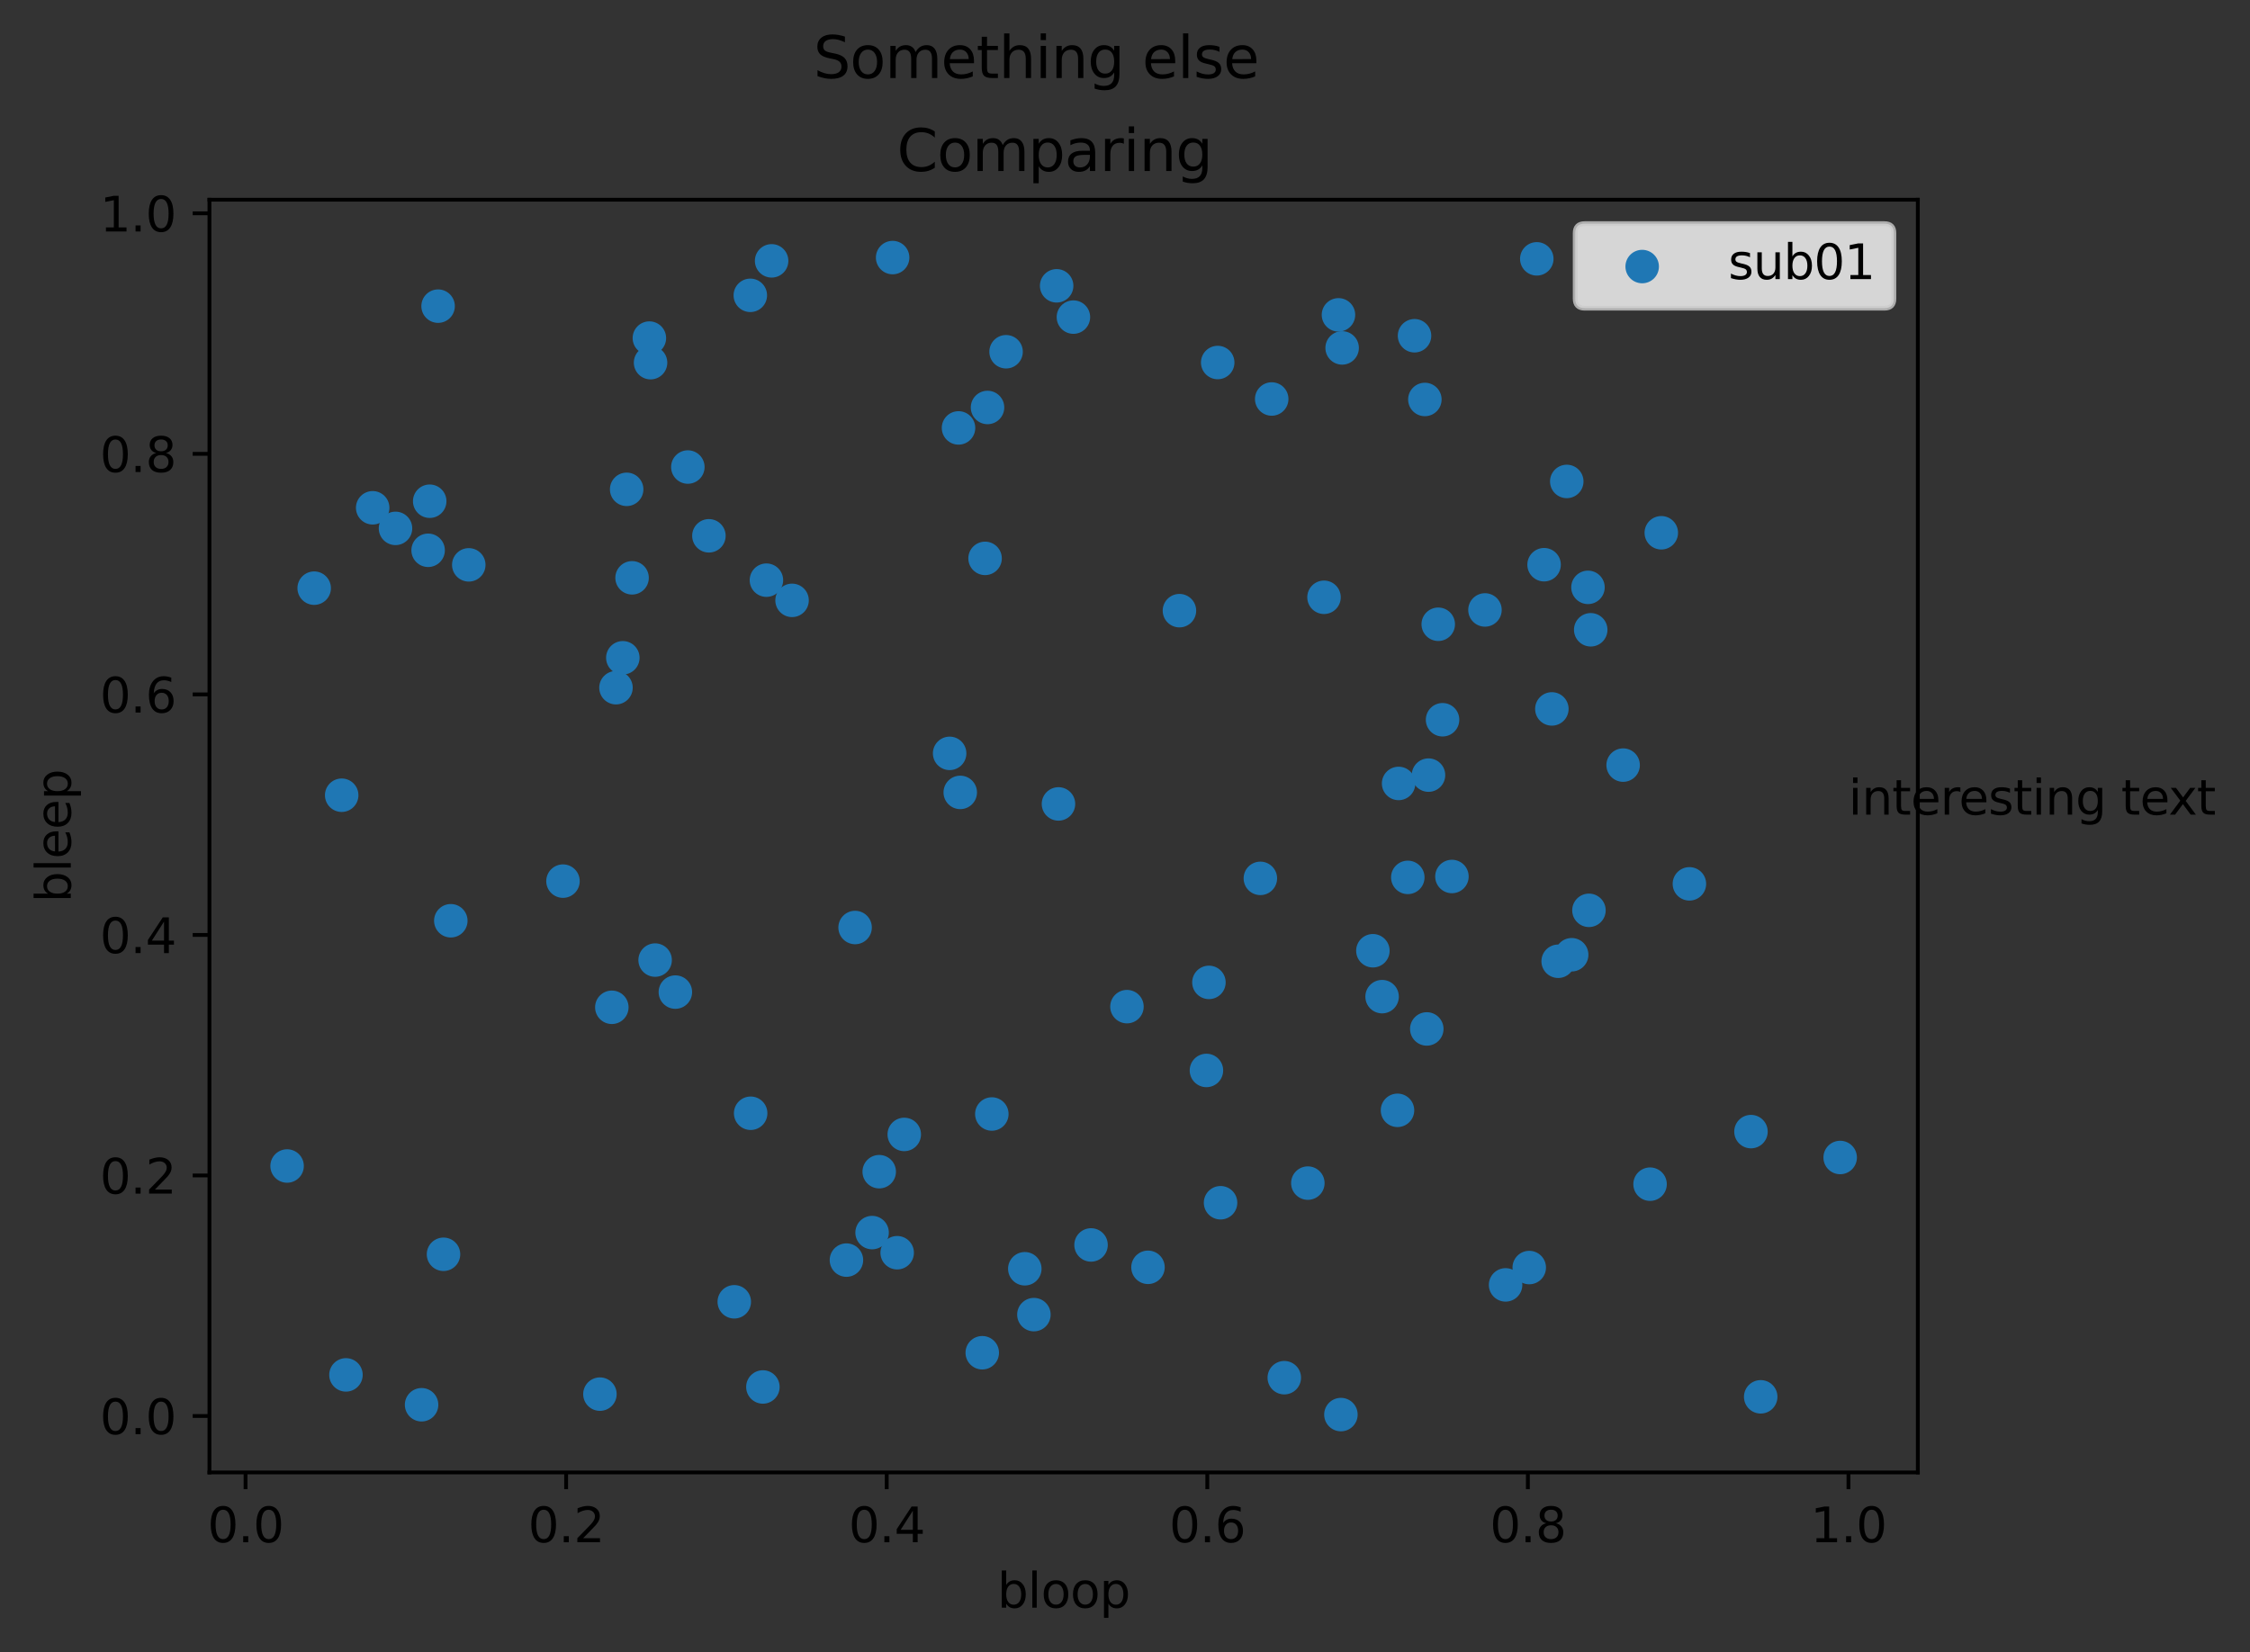 <?xml version="1.0" encoding="utf-8" standalone="no"?>
<!DOCTYPE svg PUBLIC "-//W3C//DTD SVG 1.1//EN"
  "http://www.w3.org/Graphics/SVG/1.1/DTD/svg11.dtd">
<svg xmlns:xlink="http://www.w3.org/1999/xlink" width="470.339pt" height="345.428pt" viewBox="0 0 470.339 345.428" xmlns="http://www.w3.org/2000/svg" version="1.1">
 <rect x="0" y="0" width="470.339" height="345.428" fill="#333333" stroke="none"/>
 <defs>
  <style type="text/css">*{stroke-linejoin: round; stroke-linecap: butt}</style>
 </defs>
 <g id="figure_1">
  <g id="patch_1">
   <path d="M 0 345.428 
L 470.339 345.428 
L 470.339 -0 
L 0 -0 
L 0 345.428 
z
" style="fill: none"/>
  </g>
  <g id="axes_1">
   <g id="patch_2">
    <path d="M 43.781 307.872 
L 400.901 307.872 
L 400.901 41.76 
L 43.781 41.76 
L 43.781 307.872 
z
" style="fill: none"/>
   </g>
   <g id="PathCollection_1">
    <defs>
     <path id="m5c08505d01" d="M 0 3 
C 0.796 3 1.559 2.684 2.121 2.121 
C 2.684 1.559 3 0.796 3 0 
C 3 -0.796 2.684 -1.559 2.121 -2.121 
C 1.559 -2.684 0.796 -3 0 -3 
C -0.796 -3 -1.559 -2.684 -2.121 -2.121 
C -2.684 -1.559 -3 -0.796 -3 0 
C -3 0.796 -2.684 1.559 -2.121 2.121 
C -1.559 2.684 -0.796 3 0 3 
z
" style="stroke: #1f77b4"/>
    </defs>
    <g clip-path="url(#paff0543411)">
     <use xlink:href="#m5c08505d01" x="132.129" y="120.817" style="fill: #1f77b4; stroke: #1f77b4"/>
     <use xlink:href="#m5c08505d01" x="295.692" y="70.201" style="fill: #1f77b4; stroke: #1f77b4"/>
     <use xlink:href="#m5c08505d01" x="280.304" y="295.776" style="fill: #1f77b4; stroke: #1f77b4"/>
     <use xlink:href="#m5c08505d01" x="344.929" y="247.599" style="fill: #1f77b4; stroke: #1f77b4"/>
     <use xlink:href="#m5c08505d01" x="117.687" y="184.235" style="fill: #1f77b4; stroke: #1f77b4"/>
     <use xlink:href="#m5c08505d01" x="327.517" y="100.664" style="fill: #1f77b4; stroke: #1f77b4"/>
     <use xlink:href="#m5c08505d01" x="294.285" y="183.452" style="fill: #1f77b4; stroke: #1f77b4"/>
     <use xlink:href="#m5c08505d01" x="153.492" y="272.192" style="fill: #1f77b4; stroke: #1f77b4"/>
     <use xlink:href="#m5c08505d01" x="130.997" y="102.316" style="fill: #1f77b4; stroke: #1f77b4"/>
     <use xlink:href="#m5c08505d01" x="325.72" y="200.989" style="fill: #1f77b4; stroke: #1f77b4"/>
     <use xlink:href="#m5c08505d01" x="254.548" y="75.799" style="fill: #1f77b4; stroke: #1f77b4"/>
     <use xlink:href="#m5c08505d01" x="265.837" y="83.427" style="fill: #1f77b4; stroke: #1f77b4"/>
     <use xlink:href="#m5c08505d01" x="301.553" y="150.492" style="fill: #1f77b4; stroke: #1f77b4"/>
     <use xlink:href="#m5c08505d01" x="60.014" y="243.799" style="fill: #1f77b4; stroke: #1f77b4"/>
     <use xlink:href="#m5c08505d01" x="206.432" y="85.198" style="fill: #1f77b4; stroke: #1f77b4"/>
     <use xlink:href="#m5c08505d01" x="332.154" y="190.341" style="fill: #1f77b4; stroke: #1f77b4"/>
     <use xlink:href="#m5c08505d01" x="235.579" y="210.478" style="fill: #1f77b4; stroke: #1f77b4"/>
     <use xlink:href="#m5c08505d01" x="263.465" y="183.658" style="fill: #1f77b4; stroke: #1f77b4"/>
     <use xlink:href="#m5c08505d01" x="321.25" y="54.122" style="fill: #1f77b4; stroke: #1f77b4"/>
     <use xlink:href="#m5c08505d01" x="347.276" y="111.398" style="fill: #1f77b4; stroke: #1f77b4"/>
     <use xlink:href="#m5c08505d01" x="228.072" y="260.305" style="fill: #1f77b4; stroke: #1f77b4"/>
     <use xlink:href="#m5c08505d01" x="130.196" y="137.537" style="fill: #1f77b4; stroke: #1f77b4"/>
     <use xlink:href="#m5c08505d01" x="205.331" y="282.844" style="fill: #1f77b4; stroke: #1f77b4"/>
     <use xlink:href="#m5c08505d01" x="72.32" y="287.476" style="fill: #1f77b4; stroke: #1f77b4"/>
     <use xlink:href="#m5c08505d01" x="297.854" y="83.525" style="fill: #1f77b4; stroke: #1f77b4"/>
     <use xlink:href="#m5c08505d01" x="384.669" y="242.021" style="fill: #1f77b4; stroke: #1f77b4"/>
     <use xlink:href="#m5c08505d01" x="148.19" y="112.032" style="fill: #1f77b4; stroke: #1f77b4"/>
     <use xlink:href="#m5c08505d01" x="339.299" y="159.976" style="fill: #1f77b4; stroke: #1f77b4"/>
     <use xlink:href="#m5c08505d01" x="189.026" y="237.199" style="fill: #1f77b4; stroke: #1f77b4"/>
     <use xlink:href="#m5c08505d01" x="136.946" y="200.743" style="fill: #1f77b4; stroke: #1f77b4"/>
     <use xlink:href="#m5c08505d01" x="319.673" y="265.033" style="fill: #1f77b4; stroke: #1f77b4"/>
     <use xlink:href="#m5c08505d01" x="292.134" y="232.159" style="fill: #1f77b4; stroke: #1f77b4"/>
     <use xlink:href="#m5c08505d01" x="332.524" y="131.683" style="fill: #1f77b4; stroke: #1f77b4"/>
     <use xlink:href="#m5c08505d01" x="178.75" y="193.934" style="fill: #1f77b4; stroke: #1f77b4"/>
     <use xlink:href="#m5c08505d01" x="322.775" y="118.074" style="fill: #1f77b4; stroke: #1f77b4"/>
     <use xlink:href="#m5c08505d01" x="94.237" y="192.521" style="fill: #1f77b4; stroke: #1f77b4"/>
     <use xlink:href="#m5c08505d01" x="200.369" y="89.473" style="fill: #1f77b4; stroke: #1f77b4"/>
     <use xlink:href="#m5c08505d01" x="298.613" y="162.068" style="fill: #1f77b4; stroke: #1f77b4"/>
     <use xlink:href="#m5c08505d01" x="156.846" y="61.751" style="fill: #1f77b4; stroke: #1f77b4"/>
     <use xlink:href="#m5c08505d01" x="128.764" y="143.791" style="fill: #1f77b4; stroke: #1f77b4"/>
     <use xlink:href="#m5c08505d01" x="198.512" y="157.521" style="fill: #1f77b4; stroke: #1f77b4"/>
     <use xlink:href="#m5c08505d01" x="331.95" y="122.81" style="fill: #1f77b4; stroke: #1f77b4"/>
     <use xlink:href="#m5c08505d01" x="183.791" y="244.987" style="fill: #1f77b4; stroke: #1f77b4"/>
     <use xlink:href="#m5c08505d01" x="252.714" y="205.408" style="fill: #1f77b4; stroke: #1f77b4"/>
     <use xlink:href="#m5c08505d01" x="159.476" y="290" style="fill: #1f77b4; stroke: #1f77b4"/>
     <use xlink:href="#m5c08505d01" x="280.561" y="72.745" style="fill: #1f77b4; stroke: #1f77b4"/>
     <use xlink:href="#m5c08505d01" x="160.213" y="121.307" style="fill: #1f77b4; stroke: #1f77b4"/>
     <use xlink:href="#m5c08505d01" x="273.391" y="247.376" style="fill: #1f77b4; stroke: #1f77b4"/>
     <use xlink:href="#m5c08505d01" x="205.92" y="116.752" style="fill: #1f77b4; stroke: #1f77b4"/>
     <use xlink:href="#m5c08505d01" x="300.651" y="130.526" style="fill: #1f77b4; stroke: #1f77b4"/>
     <use xlink:href="#m5c08505d01" x="276.772" y="124.886" style="fill: #1f77b4; stroke: #1f77b4"/>
     <use xlink:href="#m5c08505d01" x="141.179" y="207.437" style="fill: #1f77b4; stroke: #1f77b4"/>
     <use xlink:href="#m5c08505d01" x="127.897" y="210.616" style="fill: #1f77b4; stroke: #1f77b4"/>
     <use xlink:href="#m5c08505d01" x="239.976" y="264.984" style="fill: #1f77b4; stroke: #1f77b4"/>
     <use xlink:href="#m5c08505d01" x="97.993" y="118.106" style="fill: #1f77b4; stroke: #1f77b4"/>
     <use xlink:href="#m5c08505d01" x="220.881" y="59.762" style="fill: #1f77b4; stroke: #1f77b4"/>
     <use xlink:href="#m5c08505d01" x="135.747" y="70.691" style="fill: #1f77b4; stroke: #1f77b4"/>
     <use xlink:href="#m5c08505d01" x="246.55" y="127.683" style="fill: #1f77b4; stroke: #1f77b4"/>
     <use xlink:href="#m5c08505d01" x="268.467" y="288.062" style="fill: #1f77b4; stroke: #1f77b4"/>
     <use xlink:href="#m5c08505d01" x="353.153" y="184.805" style="fill: #1f77b4; stroke: #1f77b4"/>
     <use xlink:href="#m5c08505d01" x="214.225" y="265.287" style="fill: #1f77b4; stroke: #1f77b4"/>
     <use xlink:href="#m5c08505d01" x="366.023" y="236.608" style="fill: #1f77b4; stroke: #1f77b4"/>
     <use xlink:href="#m5c08505d01" x="187.545" y="261.931" style="fill: #1f77b4; stroke: #1f77b4"/>
     <use xlink:href="#m5c08505d01" x="161.299" y="54.541" style="fill: #1f77b4; stroke: #1f77b4"/>
     <use xlink:href="#m5c08505d01" x="286.988" y="198.791" style="fill: #1f77b4; stroke: #1f77b4"/>
     <use xlink:href="#m5c08505d01" x="207.332" y="232.928" style="fill: #1f77b4; stroke: #1f77b4"/>
     <use xlink:href="#m5c08505d01" x="65.676" y="122.978" style="fill: #1f77b4; stroke: #1f77b4"/>
     <use xlink:href="#m5c08505d01" x="314.728" y="268.658" style="fill: #1f77b4; stroke: #1f77b4"/>
     <use xlink:href="#m5c08505d01" x="156.917" y="232.77" style="fill: #1f77b4; stroke: #1f77b4"/>
     <use xlink:href="#m5c08505d01" x="310.418" y="127.533" style="fill: #1f77b4; stroke: #1f77b4"/>
     <use xlink:href="#m5c08505d01" x="200.731" y="165.684" style="fill: #1f77b4; stroke: #1f77b4"/>
     <use xlink:href="#m5c08505d01" x="303.512" y="183.267" style="fill: #1f77b4; stroke: #1f77b4"/>
     <use xlink:href="#m5c08505d01" x="176.939" y="263.474" style="fill: #1f77b4; stroke: #1f77b4"/>
     <use xlink:href="#m5c08505d01" x="292.364" y="163.81" style="fill: #1f77b4; stroke: #1f77b4"/>
     <use xlink:href="#m5c08505d01" x="279.793" y="65.832" style="fill: #1f77b4; stroke: #1f77b4"/>
     <use xlink:href="#m5c08505d01" x="186.595" y="53.856" style="fill: #1f77b4; stroke: #1f77b4"/>
     <use xlink:href="#m5c08505d01" x="143.787" y="97.653" style="fill: #1f77b4; stroke: #1f77b4"/>
     <use xlink:href="#m5c08505d01" x="71.426" y="166.273" style="fill: #1f77b4; stroke: #1f77b4"/>
     <use xlink:href="#m5c08505d01" x="82.676" y="110.479" style="fill: #1f77b4; stroke: #1f77b4"/>
     <use xlink:href="#m5c08505d01" x="125.408" y="291.5" style="fill: #1f77b4; stroke: #1f77b4"/>
     <use xlink:href="#m5c08505d01" x="288.913" y="208.388" style="fill: #1f77b4; stroke: #1f77b4"/>
     <use xlink:href="#m5c08505d01" x="89.496" y="115.06" style="fill: #1f77b4; stroke: #1f77b4"/>
     <use xlink:href="#m5c08505d01" x="91.58" y="64.012" style="fill: #1f77b4; stroke: #1f77b4"/>
     <use xlink:href="#m5c08505d01" x="77.906" y="106.175" style="fill: #1f77b4; stroke: #1f77b4"/>
     <use xlink:href="#m5c08505d01" x="255.145" y="251.482" style="fill: #1f77b4; stroke: #1f77b4"/>
     <use xlink:href="#m5c08505d01" x="298.255" y="215.141" style="fill: #1f77b4; stroke: #1f77b4"/>
     <use xlink:href="#m5c08505d01" x="328.54" y="199.628" style="fill: #1f77b4; stroke: #1f77b4"/>
     <use xlink:href="#m5c08505d01" x="368.056" y="292.061" style="fill: #1f77b4; stroke: #1f77b4"/>
     <use xlink:href="#m5c08505d01" x="165.573" y="125.53" style="fill: #1f77b4; stroke: #1f77b4"/>
     <use xlink:href="#m5c08505d01" x="92.71" y="262.259" style="fill: #1f77b4; stroke: #1f77b4"/>
     <use xlink:href="#m5c08505d01" x="88.127" y="293.72" style="fill: #1f77b4; stroke: #1f77b4"/>
     <use xlink:href="#m5c08505d01" x="252.193" y="223.82" style="fill: #1f77b4; stroke: #1f77b4"/>
     <use xlink:href="#m5c08505d01" x="135.993" y="75.83" style="fill: #1f77b4; stroke: #1f77b4"/>
     <use xlink:href="#m5c08505d01" x="210.31" y="73.547" style="fill: #1f77b4; stroke: #1f77b4"/>
     <use xlink:href="#m5c08505d01" x="216.127" y="274.874" style="fill: #1f77b4; stroke: #1f77b4"/>
     <use xlink:href="#m5c08505d01" x="221.262" y="168.093" style="fill: #1f77b4; stroke: #1f77b4"/>
     <use xlink:href="#m5c08505d01" x="182.303" y="257.722" style="fill: #1f77b4; stroke: #1f77b4"/>
     <use xlink:href="#m5c08505d01" x="89.825" y="104.8" style="fill: #1f77b4; stroke: #1f77b4"/>
     <use xlink:href="#m5c08505d01" x="324.4" y="148.229" style="fill: #1f77b4; stroke: #1f77b4"/>
     <use xlink:href="#m5c08505d01" x="224.385" y="66.304" style="fill: #1f77b4; stroke: #1f77b4"/>
    </g>
   </g>
   <g id="matplotlib.axis_1">
    <g id="xtick_1">
     <g id="line2d_1">
      <defs>
       <path id="mf3e5167acc" d="M 0 0 
L 0 3.5 
" style="stroke: #000000; stroke-width: 0.8"/>
      </defs>
      <g>
       <use xlink:href="#mf3e5167acc" x="51.331" y="307.872" style="stroke: #000000; stroke-width: 0.8"/>
      </g>
     </g>
     <g id="text_1">
      <!-- 0.0 -->
      <g transform="translate(43.38 322.47)scale(0.1 -0.1)">
       <defs>
        <path id="DejaVuSans-30" d="M 2034 4250 
Q 1547 4250 1301 3770 
Q 1056 3291 1056 2328 
Q 1056 1369 1301 889 
Q 1547 409 2034 409 
Q 2525 409 2770 889 
Q 3016 1369 3016 2328 
Q 3016 3291 2770 3770 
Q 2525 4250 2034 4250 
z
M 2034 4750 
Q 2819 4750 3233 4129 
Q 3647 3509 3647 2328 
Q 3647 1150 3233 529 
Q 2819 -91 2034 -91 
Q 1250 -91 836 529 
Q 422 1150 422 2328 
Q 422 3509 836 4129 
Q 1250 4750 2034 4750 
z
" transform="scale(0.016)"/>
        <path id="DejaVuSans-2e" d="M 684 794 
L 1344 794 
L 1344 0 
L 684 0 
L 684 794 
z
" transform="scale(0.016)"/>
       </defs>
       <use xlink:href="#DejaVuSans-30"/>
       <use xlink:href="#DejaVuSans-2e" x="63.623"/>
       <use xlink:href="#DejaVuSans-30" x="95.41"/>
      </g>
     </g>
    </g>
    <g id="xtick_2">
     <g id="line2d_2">
      <g>
       <use xlink:href="#mf3e5167acc" x="118.345" y="307.872" style="stroke: #000000; stroke-width: 0.8"/>
      </g>
     </g>
     <g id="text_2">
      <!-- 0.2 -->
      <g transform="translate(110.394 322.47)scale(0.1 -0.1)">
       <defs>
        <path id="DejaVuSans-32" d="M 1228 531 
L 3431 531 
L 3431 0 
L 469 0 
L 469 531 
Q 828 903 1448 1529 
Q 2069 2156 2228 2338 
Q 2531 2678 2651 2914 
Q 2772 3150 2772 3378 
Q 2772 3750 2511 3984 
Q 2250 4219 1831 4219 
Q 1534 4219 1204 4116 
Q 875 4013 500 3803 
L 500 4441 
Q 881 4594 1212 4672 
Q 1544 4750 1819 4750 
Q 2544 4750 2975 4387 
Q 3406 4025 3406 3419 
Q 3406 3131 3298 2873 
Q 3191 2616 2906 2266 
Q 2828 2175 2409 1742 
Q 1991 1309 1228 531 
z
" transform="scale(0.016)"/>
       </defs>
       <use xlink:href="#DejaVuSans-30"/>
       <use xlink:href="#DejaVuSans-2e" x="63.623"/>
       <use xlink:href="#DejaVuSans-32" x="95.41"/>
      </g>
     </g>
    </g>
    <g id="xtick_3">
     <g id="line2d_3">
      <g>
       <use xlink:href="#mf3e5167acc" x="185.359" y="307.872" style="stroke: #000000; stroke-width: 0.8"/>
      </g>
     </g>
     <g id="text_3">
      <!-- 0.4 -->
      <g transform="translate(177.408 322.47)scale(0.1 -0.1)">
       <defs>
        <path id="DejaVuSans-34" d="M 2419 4116 
L 825 1625 
L 2419 1625 
L 2419 4116 
z
M 2253 4666 
L 3047 4666 
L 3047 1625 
L 3713 1625 
L 3713 1100 
L 3047 1100 
L 3047 0 
L 2419 0 
L 2419 1100 
L 313 1100 
L 313 1709 
L 2253 4666 
z
" transform="scale(0.016)"/>
       </defs>
       <use xlink:href="#DejaVuSans-30"/>
       <use xlink:href="#DejaVuSans-2e" x="63.623"/>
       <use xlink:href="#DejaVuSans-34" x="95.41"/>
      </g>
     </g>
    </g>
    <g id="xtick_4">
     <g id="line2d_4">
      <g>
       <use xlink:href="#mf3e5167acc" x="252.373" y="307.872" style="stroke: #000000; stroke-width: 0.8"/>
      </g>
     </g>
     <g id="text_4">
      <!-- 0.6 -->
      <g transform="translate(244.422 322.47)scale(0.1 -0.1)">
       <defs>
        <path id="DejaVuSans-36" d="M 2113 2584 
Q 1688 2584 1439 2293 
Q 1191 2003 1191 1497 
Q 1191 994 1439 701 
Q 1688 409 2113 409 
Q 2538 409 2786 701 
Q 3034 994 3034 1497 
Q 3034 2003 2786 2293 
Q 2538 2584 2113 2584 
z
M 3366 4563 
L 3366 3988 
Q 3128 4100 2886 4159 
Q 2644 4219 2406 4219 
Q 1781 4219 1451 3797 
Q 1122 3375 1075 2522 
Q 1259 2794 1537 2939 
Q 1816 3084 2150 3084 
Q 2853 3084 3261 2657 
Q 3669 2231 3669 1497 
Q 3669 778 3244 343 
Q 2819 -91 2113 -91 
Q 1303 -91 875 529 
Q 447 1150 447 2328 
Q 447 3434 972 4092 
Q 1497 4750 2381 4750 
Q 2619 4750 2861 4703 
Q 3103 4656 3366 4563 
z
" transform="scale(0.016)"/>
       </defs>
       <use xlink:href="#DejaVuSans-30"/>
       <use xlink:href="#DejaVuSans-2e" x="63.623"/>
       <use xlink:href="#DejaVuSans-36" x="95.41"/>
      </g>
     </g>
    </g>
    <g id="xtick_5">
     <g id="line2d_5">
      <g>
       <use xlink:href="#mf3e5167acc" x="319.387" y="307.872" style="stroke: #000000; stroke-width: 0.8"/>
      </g>
     </g>
     <g id="text_5">
      <!-- 0.8 -->
      <g transform="translate(311.436 322.47)scale(0.1 -0.1)">
       <defs>
        <path id="DejaVuSans-38" d="M 2034 2216 
Q 1584 2216 1326 1975 
Q 1069 1734 1069 1313 
Q 1069 891 1326 650 
Q 1584 409 2034 409 
Q 2484 409 2743 651 
Q 3003 894 3003 1313 
Q 3003 1734 2745 1975 
Q 2488 2216 2034 2216 
z
M 1403 2484 
Q 997 2584 770 2862 
Q 544 3141 544 3541 
Q 544 4100 942 4425 
Q 1341 4750 2034 4750 
Q 2731 4750 3128 4425 
Q 3525 4100 3525 3541 
Q 3525 3141 3298 2862 
Q 3072 2584 2669 2484 
Q 3125 2378 3379 2068 
Q 3634 1759 3634 1313 
Q 3634 634 3220 271 
Q 2806 -91 2034 -91 
Q 1263 -91 848 271 
Q 434 634 434 1313 
Q 434 1759 690 2068 
Q 947 2378 1403 2484 
z
M 1172 3481 
Q 1172 3119 1398 2916 
Q 1625 2713 2034 2713 
Q 2441 2713 2670 2916 
Q 2900 3119 2900 3481 
Q 2900 3844 2670 4047 
Q 2441 4250 2034 4250 
Q 1625 4250 1398 4047 
Q 1172 3844 1172 3481 
z
" transform="scale(0.016)"/>
       </defs>
       <use xlink:href="#DejaVuSans-30"/>
       <use xlink:href="#DejaVuSans-2e" x="63.623"/>
       <use xlink:href="#DejaVuSans-38" x="95.41"/>
      </g>
     </g>
    </g>
    <g id="xtick_6">
     <g id="line2d_6">
      <g>
       <use xlink:href="#mf3e5167acc" x="386.401" y="307.872" style="stroke: #000000; stroke-width: 0.8"/>
      </g>
     </g>
     <g id="text_6">
      <!-- 1.0 -->
      <g transform="translate(378.45 322.47)scale(0.1 -0.1)">
       <defs>
        <path id="DejaVuSans-31" d="M 794 531 
L 1825 531 
L 1825 4091 
L 703 3866 
L 703 4441 
L 1819 4666 
L 2450 4666 
L 2450 531 
L 3481 531 
L 3481 0 
L 794 0 
L 794 531 
z
" transform="scale(0.016)"/>
       </defs>
       <use xlink:href="#DejaVuSans-31"/>
       <use xlink:href="#DejaVuSans-2e" x="63.623"/>
       <use xlink:href="#DejaVuSans-30" x="95.41"/>
      </g>
     </g>
    </g>
    <g id="text_7">
     <!-- bloop -->
     <g transform="translate(208.485 336.149)scale(0.1 -0.1)">
      <defs>
       <path id="DejaVuSans-62" d="M 3116 1747 
Q 3116 2381 2855 2742 
Q 2594 3103 2138 3103 
Q 1681 3103 1420 2742 
Q 1159 2381 1159 1747 
Q 1159 1113 1420 752 
Q 1681 391 2138 391 
Q 2594 391 2855 752 
Q 3116 1113 3116 1747 
z
M 1159 2969 
Q 1341 3281 1617 3432 
Q 1894 3584 2278 3584 
Q 2916 3584 3314 3078 
Q 3713 2572 3713 1747 
Q 3713 922 3314 415 
Q 2916 -91 2278 -91 
Q 1894 -91 1617 61 
Q 1341 213 1159 525 
L 1159 0 
L 581 0 
L 581 4863 
L 1159 4863 
L 1159 2969 
z
" transform="scale(0.016)"/>
       <path id="DejaVuSans-6c" d="M 603 4863 
L 1178 4863 
L 1178 0 
L 603 0 
L 603 4863 
z
" transform="scale(0.016)"/>
       <path id="DejaVuSans-6f" d="M 1959 3097 
Q 1497 3097 1228 2736 
Q 959 2375 959 1747 
Q 959 1119 1226 758 
Q 1494 397 1959 397 
Q 2419 397 2687 759 
Q 2956 1122 2956 1747 
Q 2956 2369 2687 2733 
Q 2419 3097 1959 3097 
z
M 1959 3584 
Q 2709 3584 3137 3096 
Q 3566 2609 3566 1747 
Q 3566 888 3137 398 
Q 2709 -91 1959 -91 
Q 1206 -91 779 398 
Q 353 888 353 1747 
Q 353 2609 779 3096 
Q 1206 3584 1959 3584 
z
" transform="scale(0.016)"/>
       <path id="DejaVuSans-70" d="M 1159 525 
L 1159 -1331 
L 581 -1331 
L 581 3500 
L 1159 3500 
L 1159 2969 
Q 1341 3281 1617 3432 
Q 1894 3584 2278 3584 
Q 2916 3584 3314 3078 
Q 3713 2572 3713 1747 
Q 3713 922 3314 415 
Q 2916 -91 2278 -91 
Q 1894 -91 1617 61 
Q 1341 213 1159 525 
z
M 3116 1747 
Q 3116 2381 2855 2742 
Q 2594 3103 2138 3103 
Q 1681 3103 1420 2742 
Q 1159 2381 1159 1747 
Q 1159 1113 1420 752 
Q 1681 391 2138 391 
Q 2594 391 2855 752 
Q 3116 1113 3116 1747 
z
" transform="scale(0.016)"/>
      </defs>
      <use xlink:href="#DejaVuSans-62"/>
      <use xlink:href="#DejaVuSans-6c" x="63.477"/>
      <use xlink:href="#DejaVuSans-6f" x="91.26"/>
      <use xlink:href="#DejaVuSans-6f" x="152.441"/>
      <use xlink:href="#DejaVuSans-70" x="213.623"/>
     </g>
    </g>
   </g>
   <g id="matplotlib.axis_2">
    <g id="ytick_1">
     <g id="line2d_7">
      <defs>
       <path id="m64570c0e29" d="M 0 0 
L -3.5 0 
" style="stroke: #000000; stroke-width: 0.8"/>
      </defs>
      <g>
       <use xlink:href="#m64570c0e29" x="43.781" y="296.068" style="stroke: #000000; stroke-width: 0.8"/>
      </g>
     </g>
     <g id="text_8">
      <!-- 0.0 -->
      <g transform="translate(20.878 299.867)scale(0.1 -0.1)">
       <use xlink:href="#DejaVuSans-30"/>
       <use xlink:href="#DejaVuSans-2e" x="63.623"/>
       <use xlink:href="#DejaVuSans-30" x="95.41"/>
      </g>
     </g>
    </g>
    <g id="ytick_2">
     <g id="line2d_8">
      <g>
       <use xlink:href="#m64570c0e29" x="43.781" y="245.775" style="stroke: #000000; stroke-width: 0.8"/>
      </g>
     </g>
     <g id="text_9">
      <!-- 0.2 -->
      <g transform="translate(20.878 249.574)scale(0.1 -0.1)">
       <use xlink:href="#DejaVuSans-30"/>
       <use xlink:href="#DejaVuSans-2e" x="63.623"/>
       <use xlink:href="#DejaVuSans-32" x="95.41"/>
      </g>
     </g>
    </g>
    <g id="ytick_3">
     <g id="line2d_9">
      <g>
       <use xlink:href="#m64570c0e29" x="43.781" y="195.482" style="stroke: #000000; stroke-width: 0.8"/>
      </g>
     </g>
     <g id="text_10">
      <!-- 0.4 -->
      <g transform="translate(20.878 199.281)scale(0.1 -0.1)">
       <use xlink:href="#DejaVuSans-30"/>
       <use xlink:href="#DejaVuSans-2e" x="63.623"/>
       <use xlink:href="#DejaVuSans-34" x="95.41"/>
      </g>
     </g>
    </g>
    <g id="ytick_4">
     <g id="line2d_10">
      <g>
       <use xlink:href="#m64570c0e29" x="43.781" y="145.189" style="stroke: #000000; stroke-width: 0.8"/>
      </g>
     </g>
     <g id="text_11">
      <!-- 0.6 -->
      <g transform="translate(20.878 148.988)scale(0.1 -0.1)">
       <use xlink:href="#DejaVuSans-30"/>
       <use xlink:href="#DejaVuSans-2e" x="63.623"/>
       <use xlink:href="#DejaVuSans-36" x="95.41"/>
      </g>
     </g>
    </g>
    <g id="ytick_5">
     <g id="line2d_11">
      <g>
       <use xlink:href="#m64570c0e29" x="43.781" y="94.896" style="stroke: #000000; stroke-width: 0.8"/>
      </g>
     </g>
     <g id="text_12">
      <!-- 0.8 -->
      <g transform="translate(20.878 98.695)scale(0.1 -0.1)">
       <use xlink:href="#DejaVuSans-30"/>
       <use xlink:href="#DejaVuSans-2e" x="63.623"/>
       <use xlink:href="#DejaVuSans-38" x="95.41"/>
      </g>
     </g>
    </g>
    <g id="ytick_6">
     <g id="line2d_12">
      <g>
       <use xlink:href="#m64570c0e29" x="43.781" y="44.603" style="stroke: #000000; stroke-width: 0.8"/>
      </g>
     </g>
     <g id="text_13">
      <!-- 1.0 -->
      <g transform="translate(20.878 48.402)scale(0.1 -0.1)">
       <use xlink:href="#DejaVuSans-31"/>
       <use xlink:href="#DejaVuSans-2e" x="63.623"/>
       <use xlink:href="#DejaVuSans-30" x="95.41"/>
      </g>
     </g>
    </g>
    <g id="text_14">
     <!-- bleep -->
     <g transform="translate(14.798 188.707)rotate(-90)scale(0.1 -0.1)">
      <defs>
       <path id="DejaVuSans-65" d="M 3597 1894 
L 3597 1613 
L 953 1613 
Q 991 1019 1311 708 
Q 1631 397 2203 397 
Q 2534 397 2845 478 
Q 3156 559 3463 722 
L 3463 178 
Q 3153 47 2828 -22 
Q 2503 -91 2169 -91 
Q 1331 -91 842 396 
Q 353 884 353 1716 
Q 353 2575 817 3079 
Q 1281 3584 2069 3584 
Q 2775 3584 3186 3129 
Q 3597 2675 3597 1894 
z
M 3022 2063 
Q 3016 2534 2758 2815 
Q 2500 3097 2075 3097 
Q 1594 3097 1305 2825 
Q 1016 2553 972 2059 
L 3022 2063 
z
" transform="scale(0.016)"/>
      </defs>
      <use xlink:href="#DejaVuSans-62"/>
      <use xlink:href="#DejaVuSans-6c" x="63.477"/>
      <use xlink:href="#DejaVuSans-65" x="91.26"/>
      <use xlink:href="#DejaVuSans-65" x="152.783"/>
      <use xlink:href="#DejaVuSans-70" x="214.307"/>
     </g>
    </g>
   </g>
   <g id="patch_3">
    <path d="M 43.781 307.872 
L 43.781 41.76 
" style="fill: none; stroke: #000000; stroke-width: 0.8; stroke-linejoin: miter; stroke-linecap: square"/>
   </g>
   <g id="patch_4">
    <path d="M 400.901 307.872 
L 400.901 41.76 
" style="fill: none; stroke: #000000; stroke-width: 0.8; stroke-linejoin: miter; stroke-linecap: square"/>
   </g>
   <g id="patch_5">
    <path d="M 43.781 307.872 
L 400.901 307.872 
" style="fill: none; stroke: #000000; stroke-width: 0.8; stroke-linejoin: miter; stroke-linecap: square"/>
   </g>
   <g id="patch_6">
    <path d="M 43.781 41.76 
L 400.901 41.76 
" style="fill: none; stroke: #000000; stroke-width: 0.8; stroke-linejoin: miter; stroke-linecap: square"/>
   </g>
   <g id="text_15">
    <!-- interesting text -->
    <g transform="translate(386.401 170.335)scale(0.1 -0.1)">
     <defs>
      <path id="DejaVuSans-69" d="M 603 3500 
L 1178 3500 
L 1178 0 
L 603 0 
L 603 3500 
z
M 603 4863 
L 1178 4863 
L 1178 4134 
L 603 4134 
L 603 4863 
z
" transform="scale(0.016)"/>
      <path id="DejaVuSans-6e" d="M 3513 2113 
L 3513 0 
L 2938 0 
L 2938 2094 
Q 2938 2591 2744 2837 
Q 2550 3084 2163 3084 
Q 1697 3084 1428 2787 
Q 1159 2491 1159 1978 
L 1159 0 
L 581 0 
L 581 3500 
L 1159 3500 
L 1159 2956 
Q 1366 3272 1645 3428 
Q 1925 3584 2291 3584 
Q 2894 3584 3203 3211 
Q 3513 2838 3513 2113 
z
" transform="scale(0.016)"/>
      <path id="DejaVuSans-74" d="M 1172 4494 
L 1172 3500 
L 2356 3500 
L 2356 3053 
L 1172 3053 
L 1172 1153 
Q 1172 725 1289 603 
Q 1406 481 1766 481 
L 2356 481 
L 2356 0 
L 1766 0 
Q 1100 0 847 248 
Q 594 497 594 1153 
L 594 3053 
L 172 3053 
L 172 3500 
L 594 3500 
L 594 4494 
L 1172 4494 
z
" transform="scale(0.016)"/>
      <path id="DejaVuSans-72" d="M 2631 2963 
Q 2534 3019 2420 3045 
Q 2306 3072 2169 3072 
Q 1681 3072 1420 2755 
Q 1159 2438 1159 1844 
L 1159 0 
L 581 0 
L 581 3500 
L 1159 3500 
L 1159 2956 
Q 1341 3275 1631 3429 
Q 1922 3584 2338 3584 
Q 2397 3584 2469 3576 
Q 2541 3569 2628 3553 
L 2631 2963 
z
" transform="scale(0.016)"/>
      <path id="DejaVuSans-73" d="M 2834 3397 
L 2834 2853 
Q 2591 2978 2328 3040 
Q 2066 3103 1784 3103 
Q 1356 3103 1142 2972 
Q 928 2841 928 2578 
Q 928 2378 1081 2264 
Q 1234 2150 1697 2047 
L 1894 2003 
Q 2506 1872 2764 1633 
Q 3022 1394 3022 966 
Q 3022 478 2636 193 
Q 2250 -91 1575 -91 
Q 1294 -91 989 -36 
Q 684 19 347 128 
L 347 722 
Q 666 556 975 473 
Q 1284 391 1588 391 
Q 1994 391 2212 530 
Q 2431 669 2431 922 
Q 2431 1156 2273 1281 
Q 2116 1406 1581 1522 
L 1381 1569 
Q 847 1681 609 1914 
Q 372 2147 372 2553 
Q 372 3047 722 3315 
Q 1072 3584 1716 3584 
Q 2034 3584 2315 3537 
Q 2597 3491 2834 3397 
z
" transform="scale(0.016)"/>
      <path id="DejaVuSans-67" d="M 2906 1791 
Q 2906 2416 2648 2759 
Q 2391 3103 1925 3103 
Q 1463 3103 1205 2759 
Q 947 2416 947 1791 
Q 947 1169 1205 825 
Q 1463 481 1925 481 
Q 2391 481 2648 825 
Q 2906 1169 2906 1791 
z
M 3481 434 
Q 3481 -459 3084 -895 
Q 2688 -1331 1869 -1331 
Q 1566 -1331 1297 -1286 
Q 1028 -1241 775 -1147 
L 775 -588 
Q 1028 -725 1275 -790 
Q 1522 -856 1778 -856 
Q 2344 -856 2625 -561 
Q 2906 -266 2906 331 
L 2906 616 
Q 2728 306 2450 153 
Q 2172 0 1784 0 
Q 1141 0 747 490 
Q 353 981 353 1791 
Q 353 2603 747 3093 
Q 1141 3584 1784 3584 
Q 2172 3584 2450 3431 
Q 2728 3278 2906 2969 
L 2906 3500 
L 3481 3500 
L 3481 434 
z
" transform="scale(0.016)"/>
      <path id="DejaVuSans-20" transform="scale(0.016)"/>
      <path id="DejaVuSans-78" d="M 3513 3500 
L 2247 1797 
L 3578 0 
L 2900 0 
L 1881 1375 
L 863 0 
L 184 0 
L 1544 1831 
L 300 3500 
L 978 3500 
L 1906 2253 
L 2834 3500 
L 3513 3500 
z
" transform="scale(0.016)"/>
     </defs>
     <use xlink:href="#DejaVuSans-69"/>
     <use xlink:href="#DejaVuSans-6e" x="27.783"/>
     <use xlink:href="#DejaVuSans-74" x="91.162"/>
     <use xlink:href="#DejaVuSans-65" x="130.371"/>
     <use xlink:href="#DejaVuSans-72" x="191.895"/>
     <use xlink:href="#DejaVuSans-65" x="230.758"/>
     <use xlink:href="#DejaVuSans-73" x="292.281"/>
     <use xlink:href="#DejaVuSans-74" x="344.381"/>
     <use xlink:href="#DejaVuSans-69" x="383.59"/>
     <use xlink:href="#DejaVuSans-6e" x="411.373"/>
     <use xlink:href="#DejaVuSans-67" x="474.752"/>
     <use xlink:href="#DejaVuSans-20" x="538.229"/>
     <use xlink:href="#DejaVuSans-74" x="570.016"/>
     <use xlink:href="#DejaVuSans-65" x="609.225"/>
     <use xlink:href="#DejaVuSans-78" x="668.998"/>
     <use xlink:href="#DejaVuSans-74" x="728.178"/>
    </g>
   </g>
   <g id="text_16">
    <!-- Comparing  -->
    <g transform="translate(187.498 35.76)scale(0.12 -0.12)">
     <defs>
      <path id="DejaVuSans-43" d="M 4122 4306 
L 4122 3641 
Q 3803 3938 3442 4084 
Q 3081 4231 2675 4231 
Q 1875 4231 1450 3742 
Q 1025 3253 1025 2328 
Q 1025 1406 1450 917 
Q 1875 428 2675 428 
Q 3081 428 3442 575 
Q 3803 722 4122 1019 
L 4122 359 
Q 3791 134 3420 21 
Q 3050 -91 2638 -91 
Q 1578 -91 968 557 
Q 359 1206 359 2328 
Q 359 3453 968 4101 
Q 1578 4750 2638 4750 
Q 3056 4750 3426 4639 
Q 3797 4528 4122 4306 
z
" transform="scale(0.016)"/>
      <path id="DejaVuSans-6d" d="M 3328 2828 
Q 3544 3216 3844 3400 
Q 4144 3584 4550 3584 
Q 5097 3584 5394 3201 
Q 5691 2819 5691 2113 
L 5691 0 
L 5113 0 
L 5113 2094 
Q 5113 2597 4934 2840 
Q 4756 3084 4391 3084 
Q 3944 3084 3684 2787 
Q 3425 2491 3425 1978 
L 3425 0 
L 2847 0 
L 2847 2094 
Q 2847 2600 2669 2842 
Q 2491 3084 2119 3084 
Q 1678 3084 1418 2786 
Q 1159 2488 1159 1978 
L 1159 0 
L 581 0 
L 581 3500 
L 1159 3500 
L 1159 2956 
Q 1356 3278 1631 3431 
Q 1906 3584 2284 3584 
Q 2666 3584 2933 3390 
Q 3200 3197 3328 2828 
z
" transform="scale(0.016)"/>
      <path id="DejaVuSans-61" d="M 2194 1759 
Q 1497 1759 1228 1600 
Q 959 1441 959 1056 
Q 959 750 1161 570 
Q 1363 391 1709 391 
Q 2188 391 2477 730 
Q 2766 1069 2766 1631 
L 2766 1759 
L 2194 1759 
z
M 3341 1997 
L 3341 0 
L 2766 0 
L 2766 531 
Q 2569 213 2275 61 
Q 1981 -91 1556 -91 
Q 1019 -91 701 211 
Q 384 513 384 1019 
Q 384 1609 779 1909 
Q 1175 2209 1959 2209 
L 2766 2209 
L 2766 2266 
Q 2766 2663 2505 2880 
Q 2244 3097 1772 3097 
Q 1472 3097 1187 3025 
Q 903 2953 641 2809 
L 641 3341 
Q 956 3463 1253 3523 
Q 1550 3584 1831 3584 
Q 2591 3584 2966 3190 
Q 3341 2797 3341 1997 
z
" transform="scale(0.016)"/>
     </defs>
     <use xlink:href="#DejaVuSans-43"/>
     <use xlink:href="#DejaVuSans-6f" x="69.824"/>
     <use xlink:href="#DejaVuSans-6d" x="131.006"/>
     <use xlink:href="#DejaVuSans-70" x="228.418"/>
     <use xlink:href="#DejaVuSans-61" x="291.895"/>
     <use xlink:href="#DejaVuSans-72" x="353.174"/>
     <use xlink:href="#DejaVuSans-69" x="394.287"/>
     <use xlink:href="#DejaVuSans-6e" x="422.07"/>
     <use xlink:href="#DejaVuSans-67" x="485.449"/>
     <use xlink:href="#DejaVuSans-20" x="548.926"/>
    </g>
   </g>
   <g id="legend_1">
    <g id="patch_7">
     <path d="M 331.281 64.438 
L 393.901 64.438 
Q 395.901 64.438 395.901 62.438 
L 395.901 48.76 
Q 395.901 46.76 393.901 46.76 
L 331.281 46.76 
Q 329.281 46.76 329.281 48.76 
L 329.281 62.438 
Q 329.281 64.438 331.281 64.438 
z
" style="fill: #ffffff; opacity: 0.8; stroke: #cccccc; stroke-linejoin: miter"/>
    </g>
    <g id="PathCollection_2">
     <g>
      <use xlink:href="#m5c08505d01" x="343.281" y="55.733" style="fill: #1f77b4; stroke: #1f77b4"/>
     </g>
    </g>
    <g id="text_17">
     <!-- sub01 -->
     <g transform="translate(361.281 58.358)scale(0.1 -0.1)">
      <defs>
       <path id="DejaVuSans-75" d="M 544 1381 
L 544 3500 
L 1119 3500 
L 1119 1403 
Q 1119 906 1312 657 
Q 1506 409 1894 409 
Q 2359 409 2629 706 
Q 2900 1003 2900 1516 
L 2900 3500 
L 3475 3500 
L 3475 0 
L 2900 0 
L 2900 538 
Q 2691 219 2414 64 
Q 2138 -91 1772 -91 
Q 1169 -91 856 284 
Q 544 659 544 1381 
z
M 1991 3584 
L 1991 3584 
z
" transform="scale(0.016)"/>
      </defs>
      <use xlink:href="#DejaVuSans-73"/>
      <use xlink:href="#DejaVuSans-75" x="52.1"/>
      <use xlink:href="#DejaVuSans-62" x="115.479"/>
      <use xlink:href="#DejaVuSans-30" x="178.955"/>
      <use xlink:href="#DejaVuSans-31" x="242.578"/>
     </g>
    </g>
   </g>
  </g>
  <g id="text_18">
   <!-- Something else -->
   <g transform="translate(170.048 16.318)scale(0.12 -0.12)">
    <defs>
     <path id="DejaVuSans-53" d="M 3425 4513 
L 3425 3897 
Q 3066 4069 2747 4153 
Q 2428 4238 2131 4238 
Q 1616 4238 1336 4038 
Q 1056 3838 1056 3469 
Q 1056 3159 1242 3001 
Q 1428 2844 1947 2747 
L 2328 2669 
Q 3034 2534 3370 2195 
Q 3706 1856 3706 1288 
Q 3706 609 3251 259 
Q 2797 -91 1919 -91 
Q 1588 -91 1214 -16 
Q 841 59 441 206 
L 441 856 
Q 825 641 1194 531 
Q 1563 422 1919 422 
Q 2459 422 2753 634 
Q 3047 847 3047 1241 
Q 3047 1584 2836 1778 
Q 2625 1972 2144 2069 
L 1759 2144 
Q 1053 2284 737 2584 
Q 422 2884 422 3419 
Q 422 4038 858 4394 
Q 1294 4750 2059 4750 
Q 2388 4750 2728 4690 
Q 3069 4631 3425 4513 
z
" transform="scale(0.016)"/>
     <path id="DejaVuSans-68" d="M 3513 2113 
L 3513 0 
L 2938 0 
L 2938 2094 
Q 2938 2591 2744 2837 
Q 2550 3084 2163 3084 
Q 1697 3084 1428 2787 
Q 1159 2491 1159 1978 
L 1159 0 
L 581 0 
L 581 4863 
L 1159 4863 
L 1159 2956 
Q 1366 3272 1645 3428 
Q 1925 3584 2291 3584 
Q 2894 3584 3203 3211 
Q 3513 2838 3513 2113 
z
" transform="scale(0.016)"/>
    </defs>
    <use xlink:href="#DejaVuSans-53"/>
    <use xlink:href="#DejaVuSans-6f" x="63.477"/>
    <use xlink:href="#DejaVuSans-6d" x="124.658"/>
    <use xlink:href="#DejaVuSans-65" x="222.07"/>
    <use xlink:href="#DejaVuSans-74" x="283.594"/>
    <use xlink:href="#DejaVuSans-68" x="322.803"/>
    <use xlink:href="#DejaVuSans-69" x="386.182"/>
    <use xlink:href="#DejaVuSans-6e" x="413.965"/>
    <use xlink:href="#DejaVuSans-67" x="477.344"/>
    <use xlink:href="#DejaVuSans-20" x="540.82"/>
    <use xlink:href="#DejaVuSans-65" x="572.607"/>
    <use xlink:href="#DejaVuSans-6c" x="634.131"/>
    <use xlink:href="#DejaVuSans-73" x="661.914"/>
    <use xlink:href="#DejaVuSans-65" x="714.014"/>
   </g>
  </g>
 </g>
 <defs>
  <clipPath id="paff0543411">
   <rect x="43.781" y="41.76" width="357.12" height="266.112"/>
  </clipPath>
 </defs>
</svg>
